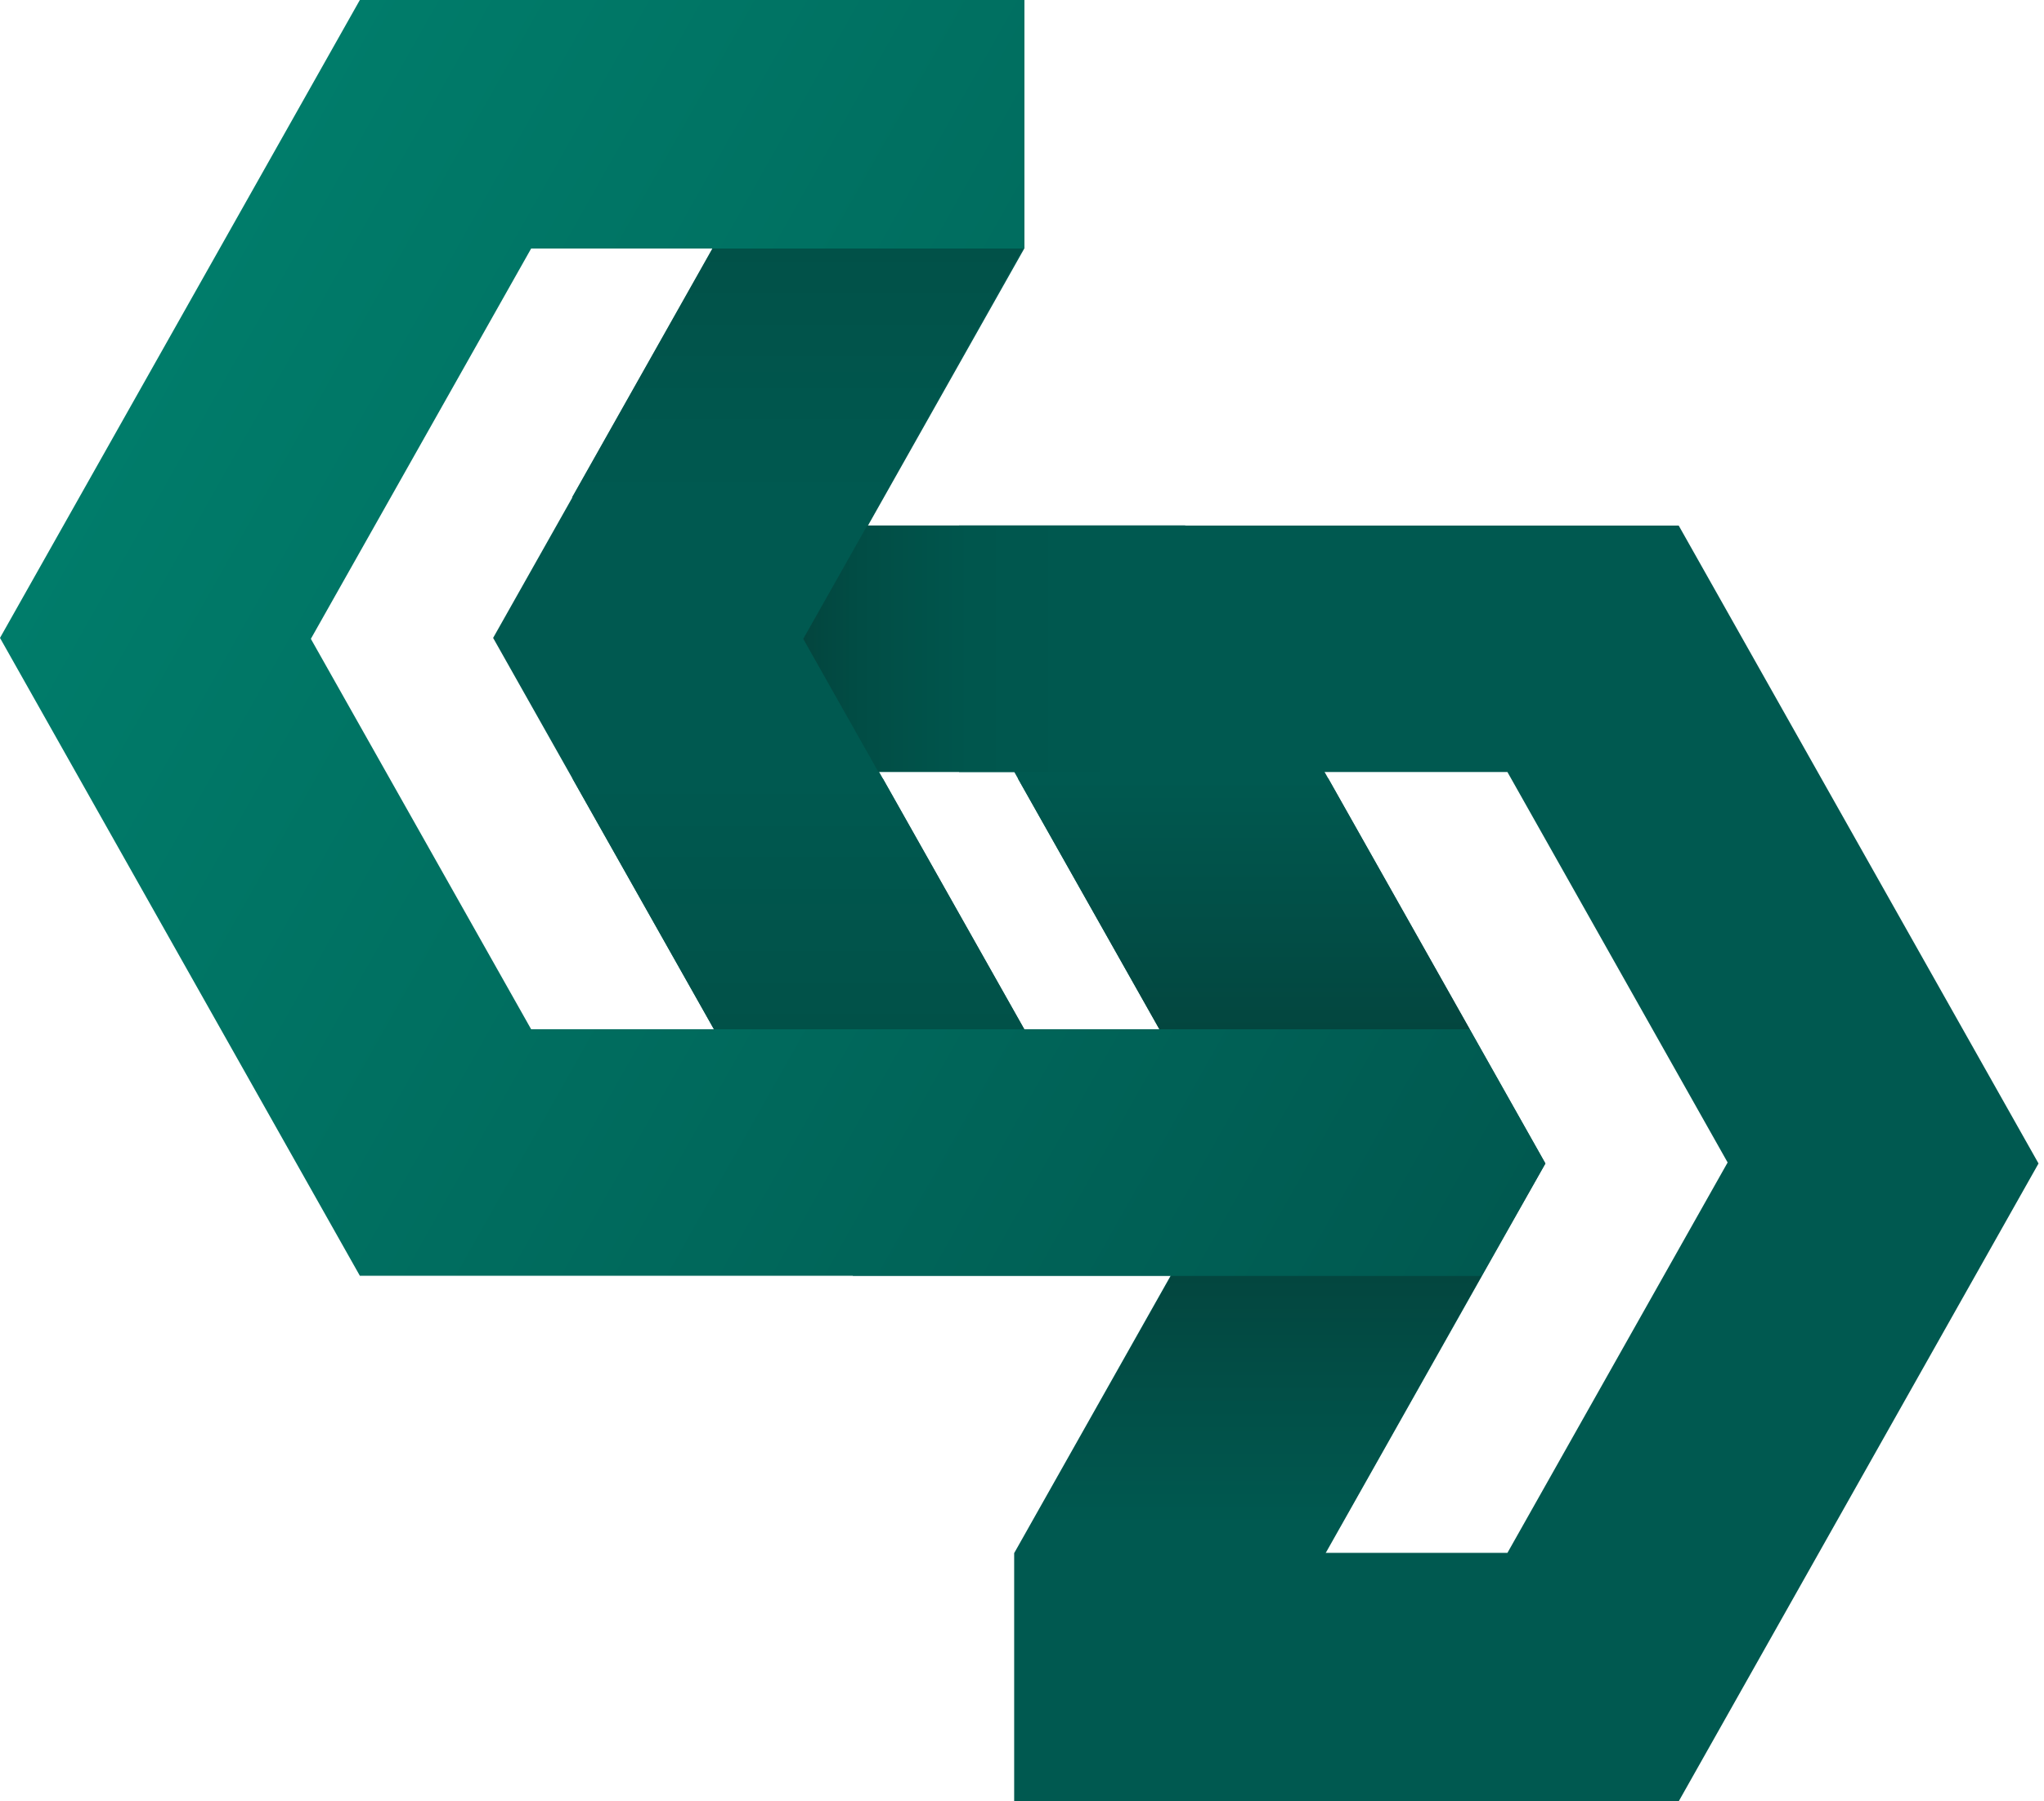 <svg width="59" height="52" viewBox="0 0 59 52" fill="none" xmlns="http://www.w3.org/2000/svg">
<path d="M29.278 22.287L35.635 33.558L29.278 44.828H29.274V52H34.223L44.608 33.587L34.223 15.172H22.862V22.287H29.278Z" fill="#005950"/>
<path d="M29.566 29.713L23.209 18.442L29.566 7.174V0H24.621L14.234 18.415L24.621 36.828H35.982V29.713H29.566Z" fill="#005950"/>
<path d="M43.512 22.287L49.868 33.558L43.512 44.828H30.249V52H48.456L58.842 33.587L48.456 15.172H27.683V22.287H43.512Z" fill="#005950"/>
<path d="M38.209 22.277L34.2 15.172H25.032L23.186 18.443L25.35 22.277H38.209Z" fill="url(#paint0_linear_1126_605)"/>
<path d="M38.34 22.472H29.381L33.468 29.715H42.427L38.34 22.472Z" fill="url(#paint1_linear_1126_605)"/>
<path d="M38.679 44.074H29.72L33.806 36.828H42.765L38.679 44.074Z" fill="url(#paint2_linear_1126_605)"/>
<path d="M25.467 14.361H16.51L20.596 7.115H29.553L25.467 14.361Z" fill="url(#paint3_linear_1126_605)"/>
<path d="M25.481 22.472H16.524L20.611 29.715H29.568L25.481 22.472Z" fill="url(#paint4_linear_1126_605)"/>
<path d="M42.426 29.715V29.713H15.332L8.973 18.442L15.332 7.174H29.566V0H10.387L0 18.415L10.387 36.828H42.426H42.765L44.608 33.587L42.426 29.715Z" fill="url(#paint5_linear_1126_605)"/>
<defs>
<linearGradient id="paint0_linear_1126_605" x1="23.186" y1="18.724" x2="38.209" y2="18.724" gradientUnits="userSpaceOnUse">
<stop stop-color="#03453E"/>
<stop offset="0.11" stop-color="#014D45"/>
<stop offset="0.32" stop-color="#00564D"/>
<stop offset="0.62" stop-color="#005950"/>
</linearGradient>
<linearGradient id="paint1_linear_1126_605" x1="35.904" y1="22.472" x2="35.904" y2="29.715" gradientUnits="userSpaceOnUse">
<stop stop-color="#005950"/>
<stop offset="1" stop-color="#03463F"/>
</linearGradient>
<linearGradient id="paint2_linear_1126_605" x1="36.242" y1="44.072" x2="36.242" y2="36.828" gradientUnits="userSpaceOnUse">
<stop stop-color="#005950"/>
<stop offset="1" stop-color="#03463F"/>
</linearGradient>
<linearGradient id="paint3_linear_1126_605" x1="23.032" y1="14.361" x2="23.032" y2="7.115" gradientUnits="userSpaceOnUse">
<stop stop-color="#005950"/>
<stop offset="1" stop-color="#015148"/>
</linearGradient>
<linearGradient id="paint4_linear_1126_605" x1="23.045" y1="22.472" x2="23.045" y2="29.717" gradientUnits="userSpaceOnUse">
<stop stop-color="#005950"/>
<stop offset="1" stop-color="#015148"/>
</linearGradient>
<linearGradient id="paint5_linear_1126_605" x1="4.994" y1="9.56" x2="45.327" y2="32.312" gradientUnits="userSpaceOnUse">
<stop stop-color="#007C6A"/>
<stop offset="1" stop-color="#005950"/>
</linearGradient>
</defs>
</svg>
